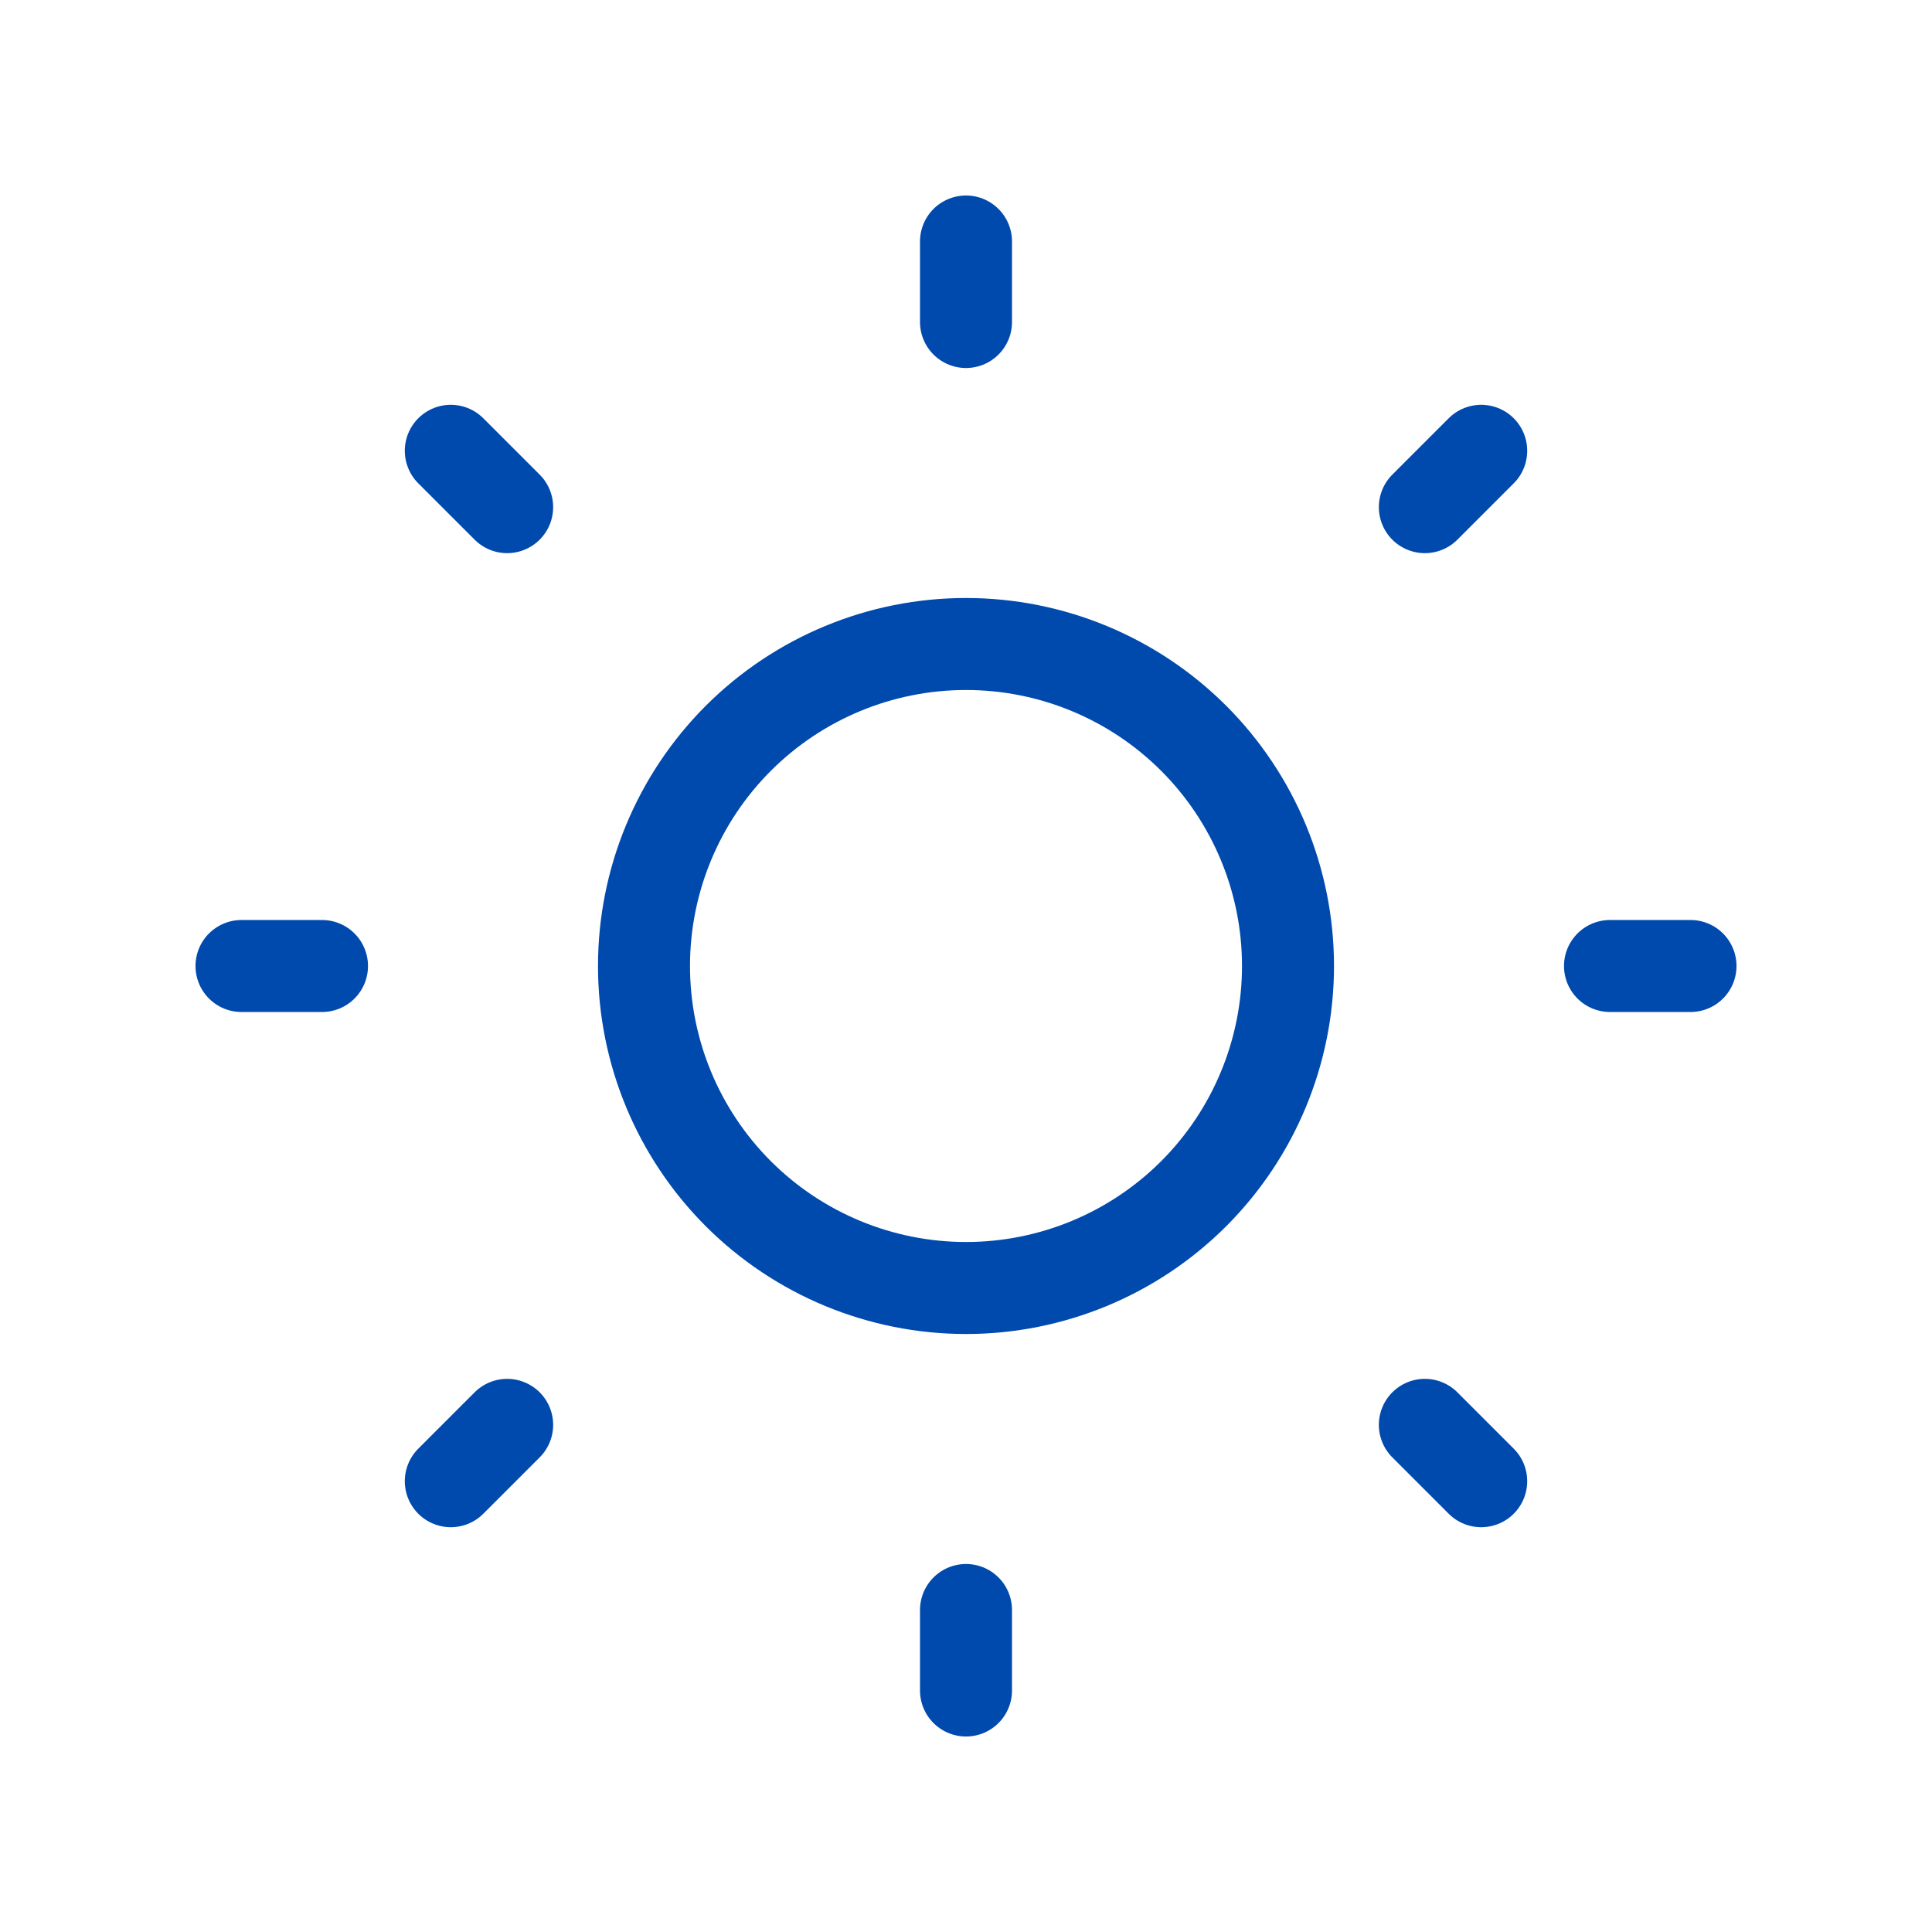 <svg width="42" height="42" viewBox="0 0 42 42" fill="none" xmlns="http://www.w3.org/2000/svg">
<path d="M5.25 21H7M21 5.25V7M35 21H36.75M21 35V36.75M9.8 9.8L11.025 11.025M32.2 9.8L30.975 11.025M30.975 30.975L32.2 32.2M11.025 30.975L9.8 32.2M14 21C14 22.857 14.738 24.637 16.05 25.95C17.363 27.262 19.143 28 21 28C22.857 28 24.637 27.262 25.95 25.95C27.262 24.637 28 22.857 28 21C28 19.143 27.262 17.363 25.95 16.05C24.637 14.738 22.857 14 21 14C19.143 14 17.363 14.738 16.05 16.05C14.738 17.363 14 19.143 14 21Z" stroke="#004AAD" stroke-width="2" stroke-linecap="round" stroke-linejoin="round"/>
</svg>
